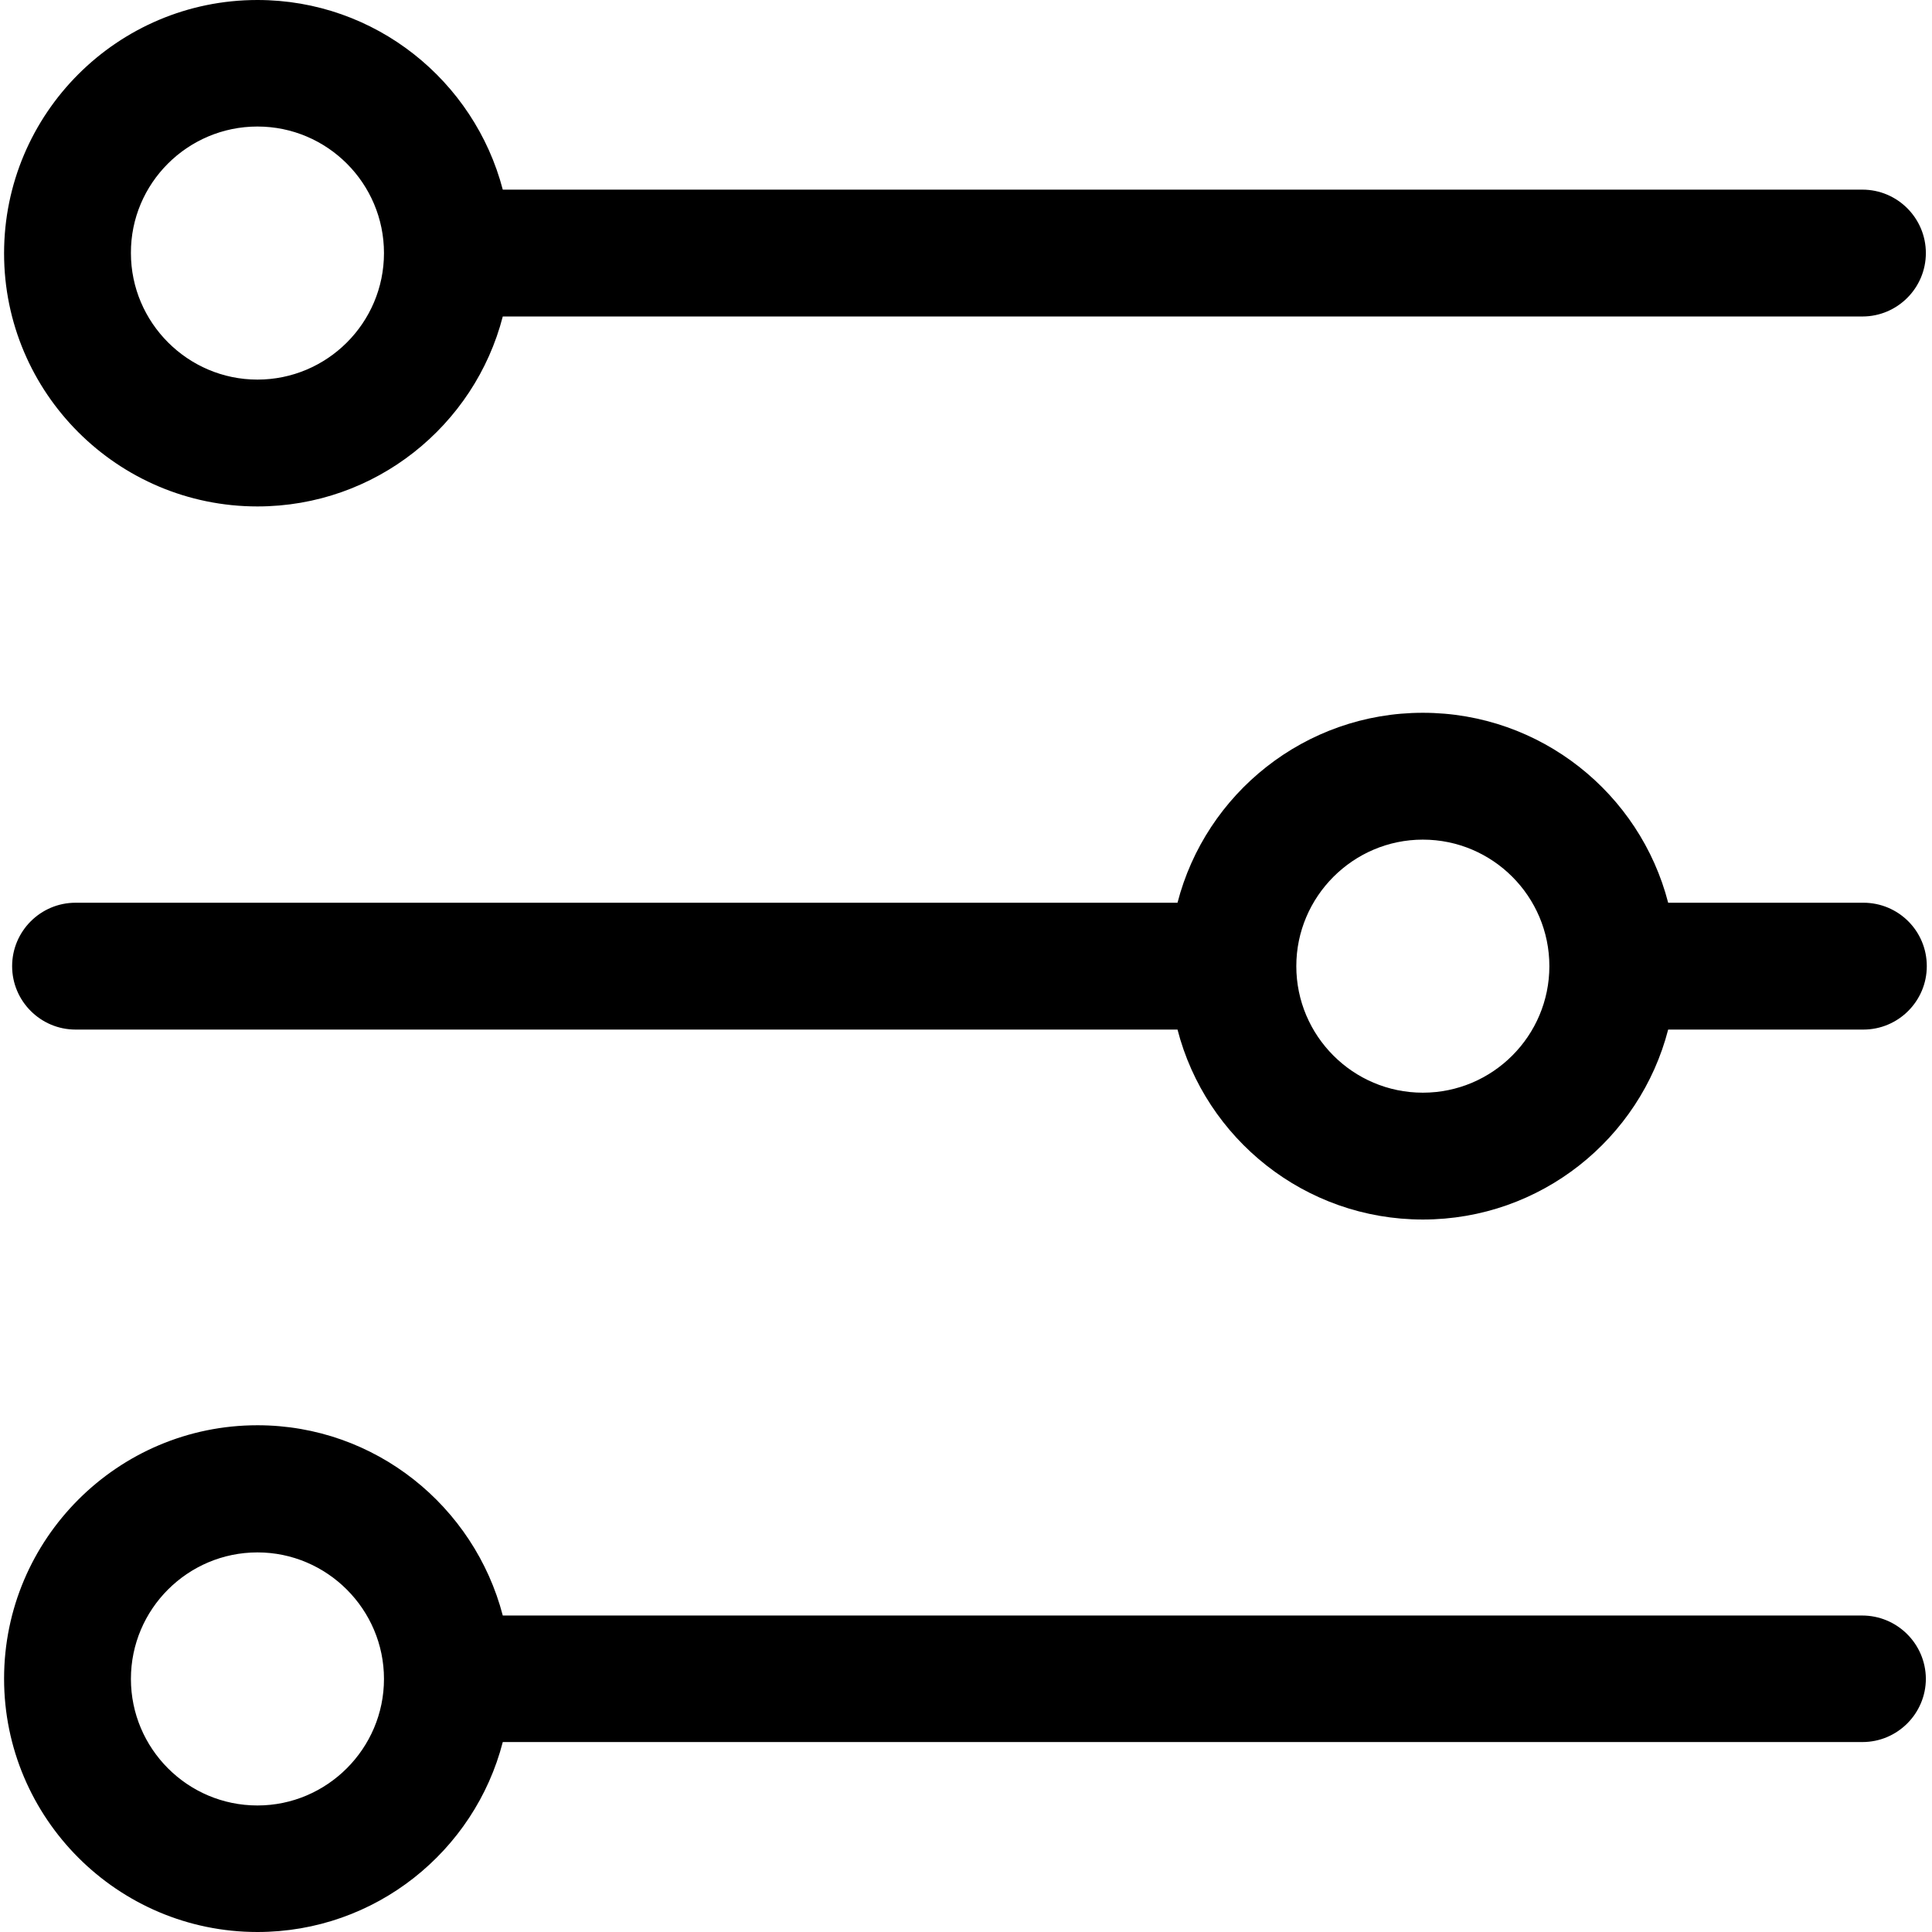 <?xml version="1.0" standalone="no"?><!DOCTYPE svg PUBLIC "-//W3C//DTD SVG 1.1//EN" "http://www.w3.org/Graphics/SVG/1.1/DTD/svg11.dtd"><svg t="1573322415780" class="icon" viewBox="0 0 1024 1024" version="1.1" xmlns="http://www.w3.org/2000/svg" p-id="42035" xmlns:xlink="http://www.w3.org/1999/xlink" width="200" height="200"><defs><style type="text/css"></style></defs><path d="M986.974 856.258H266.483c-15.086-57.882-67.555-100.843-130.03-100.843-73.949 0-134.29 60.178-134.29 134.293C2.16 963.659 62.34 1024 136.455 1024c62.473 0 115.107-42.796 130.028-100.678h720.653c18.53 0 33.615-15.086 33.615-33.613-0.164-18.531-15.25-33.45-33.778-33.45zM136.452 956.936c-37.056 0-67.063-30.17-67.063-67.064 0-37.058 30.172-67.065 67.066-67.065 36.894 0 67.063 30.171 67.063 67.065 0 36.893-30.17 67.064-67.063 67.064h-0.002zM987.63 478.467H884.164c-14.921-57.88-67.557-100.677-130.03-100.677-62.472 0-115.107 42.796-130.029 100.678H40.04c-18.53 0-33.613 15.085-33.613 33.613 0 18.53 15.085 33.615 33.613 33.615h584.064c14.922 57.882 67.556 100.678 130.03 100.678 62.473 0 115.108-42.796 130.028-100.678h103.467c18.529 0 33.612-15.085 33.612-33.614 0-18.693-15.083-33.614-33.612-33.614zM754.134 579.145c-37.057 0-67.064-30.169-67.064-67.063s30.17-67.063 67.064-67.063c37.057 0 67.063 30.17 67.063 67.063s-30.006 67.063-67.063 67.063zM136.452 268.421c62.475 0 115.108-42.797 130.031-100.678h720.653c18.528 0 33.613-15.086 33.613-33.615 0-18.528-15.085-33.614-33.613-33.614H266.483C251.396 42.796 198.927 0 136.453 0 62.338 0 2.16 60.176 2.16 134.292c0 73.951 60.18 134.13 134.294 134.13h-0.002z m0-201.357c37.059 0 67.065 30.17 67.065 67.064 0 37.058-30.17 67.065-67.064 67.065S69.39 171.022 69.39 134.127c-0.162-36.893 30.007-67.064 67.066-67.064h-0.002z" p-id="42036"></path></svg>